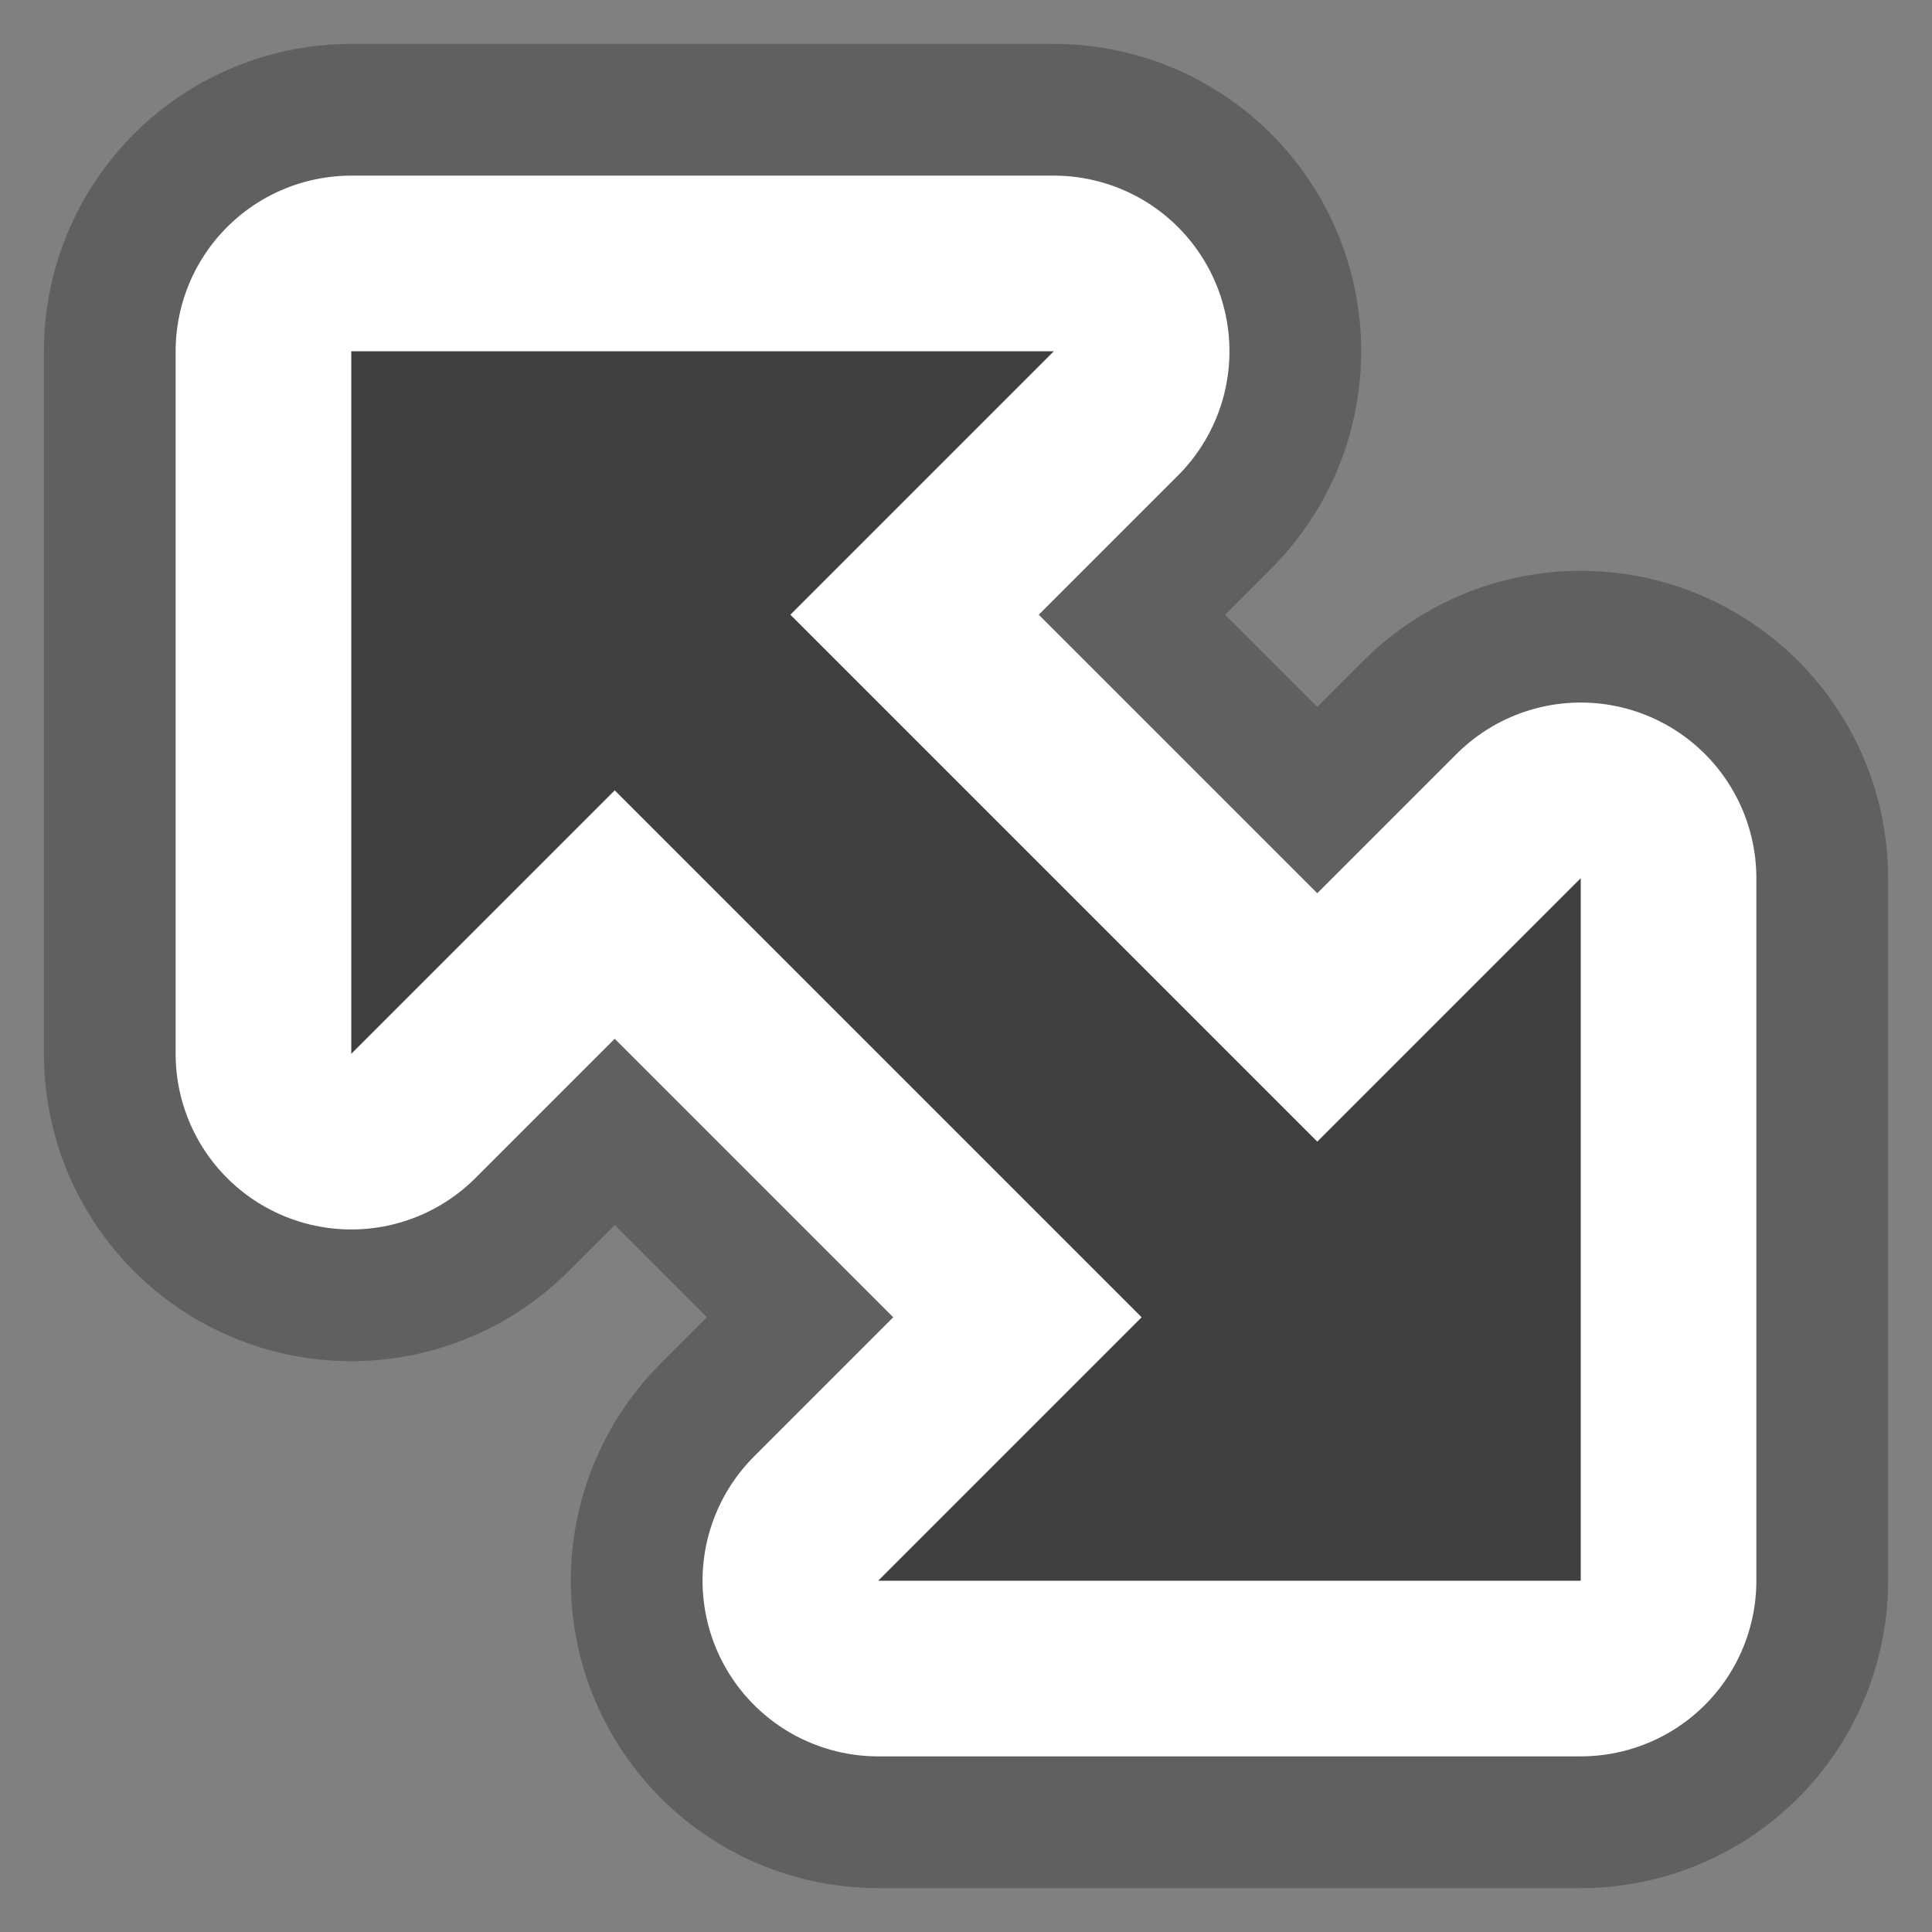 <?xml version="1.0" encoding="UTF-8" standalone="no"?>
<!-- Created with Inkscape (http://www.inkscape.org/) -->

<svg
   xmlns:dc="http://purl.org/dc/elements/1.1/"
   xmlns:cc="http://creativecommons.org/ns#"
   xmlns:rdf="http://www.w3.org/1999/02/22-rdf-syntax-ns#"
   xmlns:svg="http://www.w3.org/2000/svg"
   xmlns="http://www.w3.org/2000/svg"
   version="1.1"
   width="11"
   height="11"
   id="svg2">
  <rect width="100%" height="100%" fill="#808080" stroke="none"/>
  <defs
     id="defs4" />
  <g
     transform="translate(0,-1041.362)"
     id="layer1">
    <path
       d="m 2,1043.362 0,4 1.5,-1.5 3,3 -1.5,1.5 4,0 0,-4 -1.5,1.5 -3,-3 1.5,-1.5 z"
       id="path3881"
       style="opacity:0.25;fill:none;stroke:#000000;stroke-width:3.5;stroke-linejoin:round;stroke-miterlimit:4;stroke-opacity:1;stroke-dasharray:none" />
    <path
       d="m 2,1043.362 0,4 1.5,-1.5 3,3 -1.5,1.5 4,0 0,-4 -1.5,1.5 -3,-3 1.5,-1.5 z"
       id="path3879"
       style="fill:#ffffff;fill-opacity:1;stroke:#ffffff;stroke-width:2;stroke-linejoin:round;stroke-miterlimit:4;stroke-opacity:1;stroke-dasharray:none" />
    <path
       d="m 2,1043.362 0,4 1.5,-1.5 3,3 -1.5,1.5 4,0 0,-4 -1.5,1.5 -3,-3 1.5,-1.5 z"
       id="path3829"
       style="opacity:0.75;fill:#000000;fill-opacity:1;stroke:none" />
  </g>
</svg>
